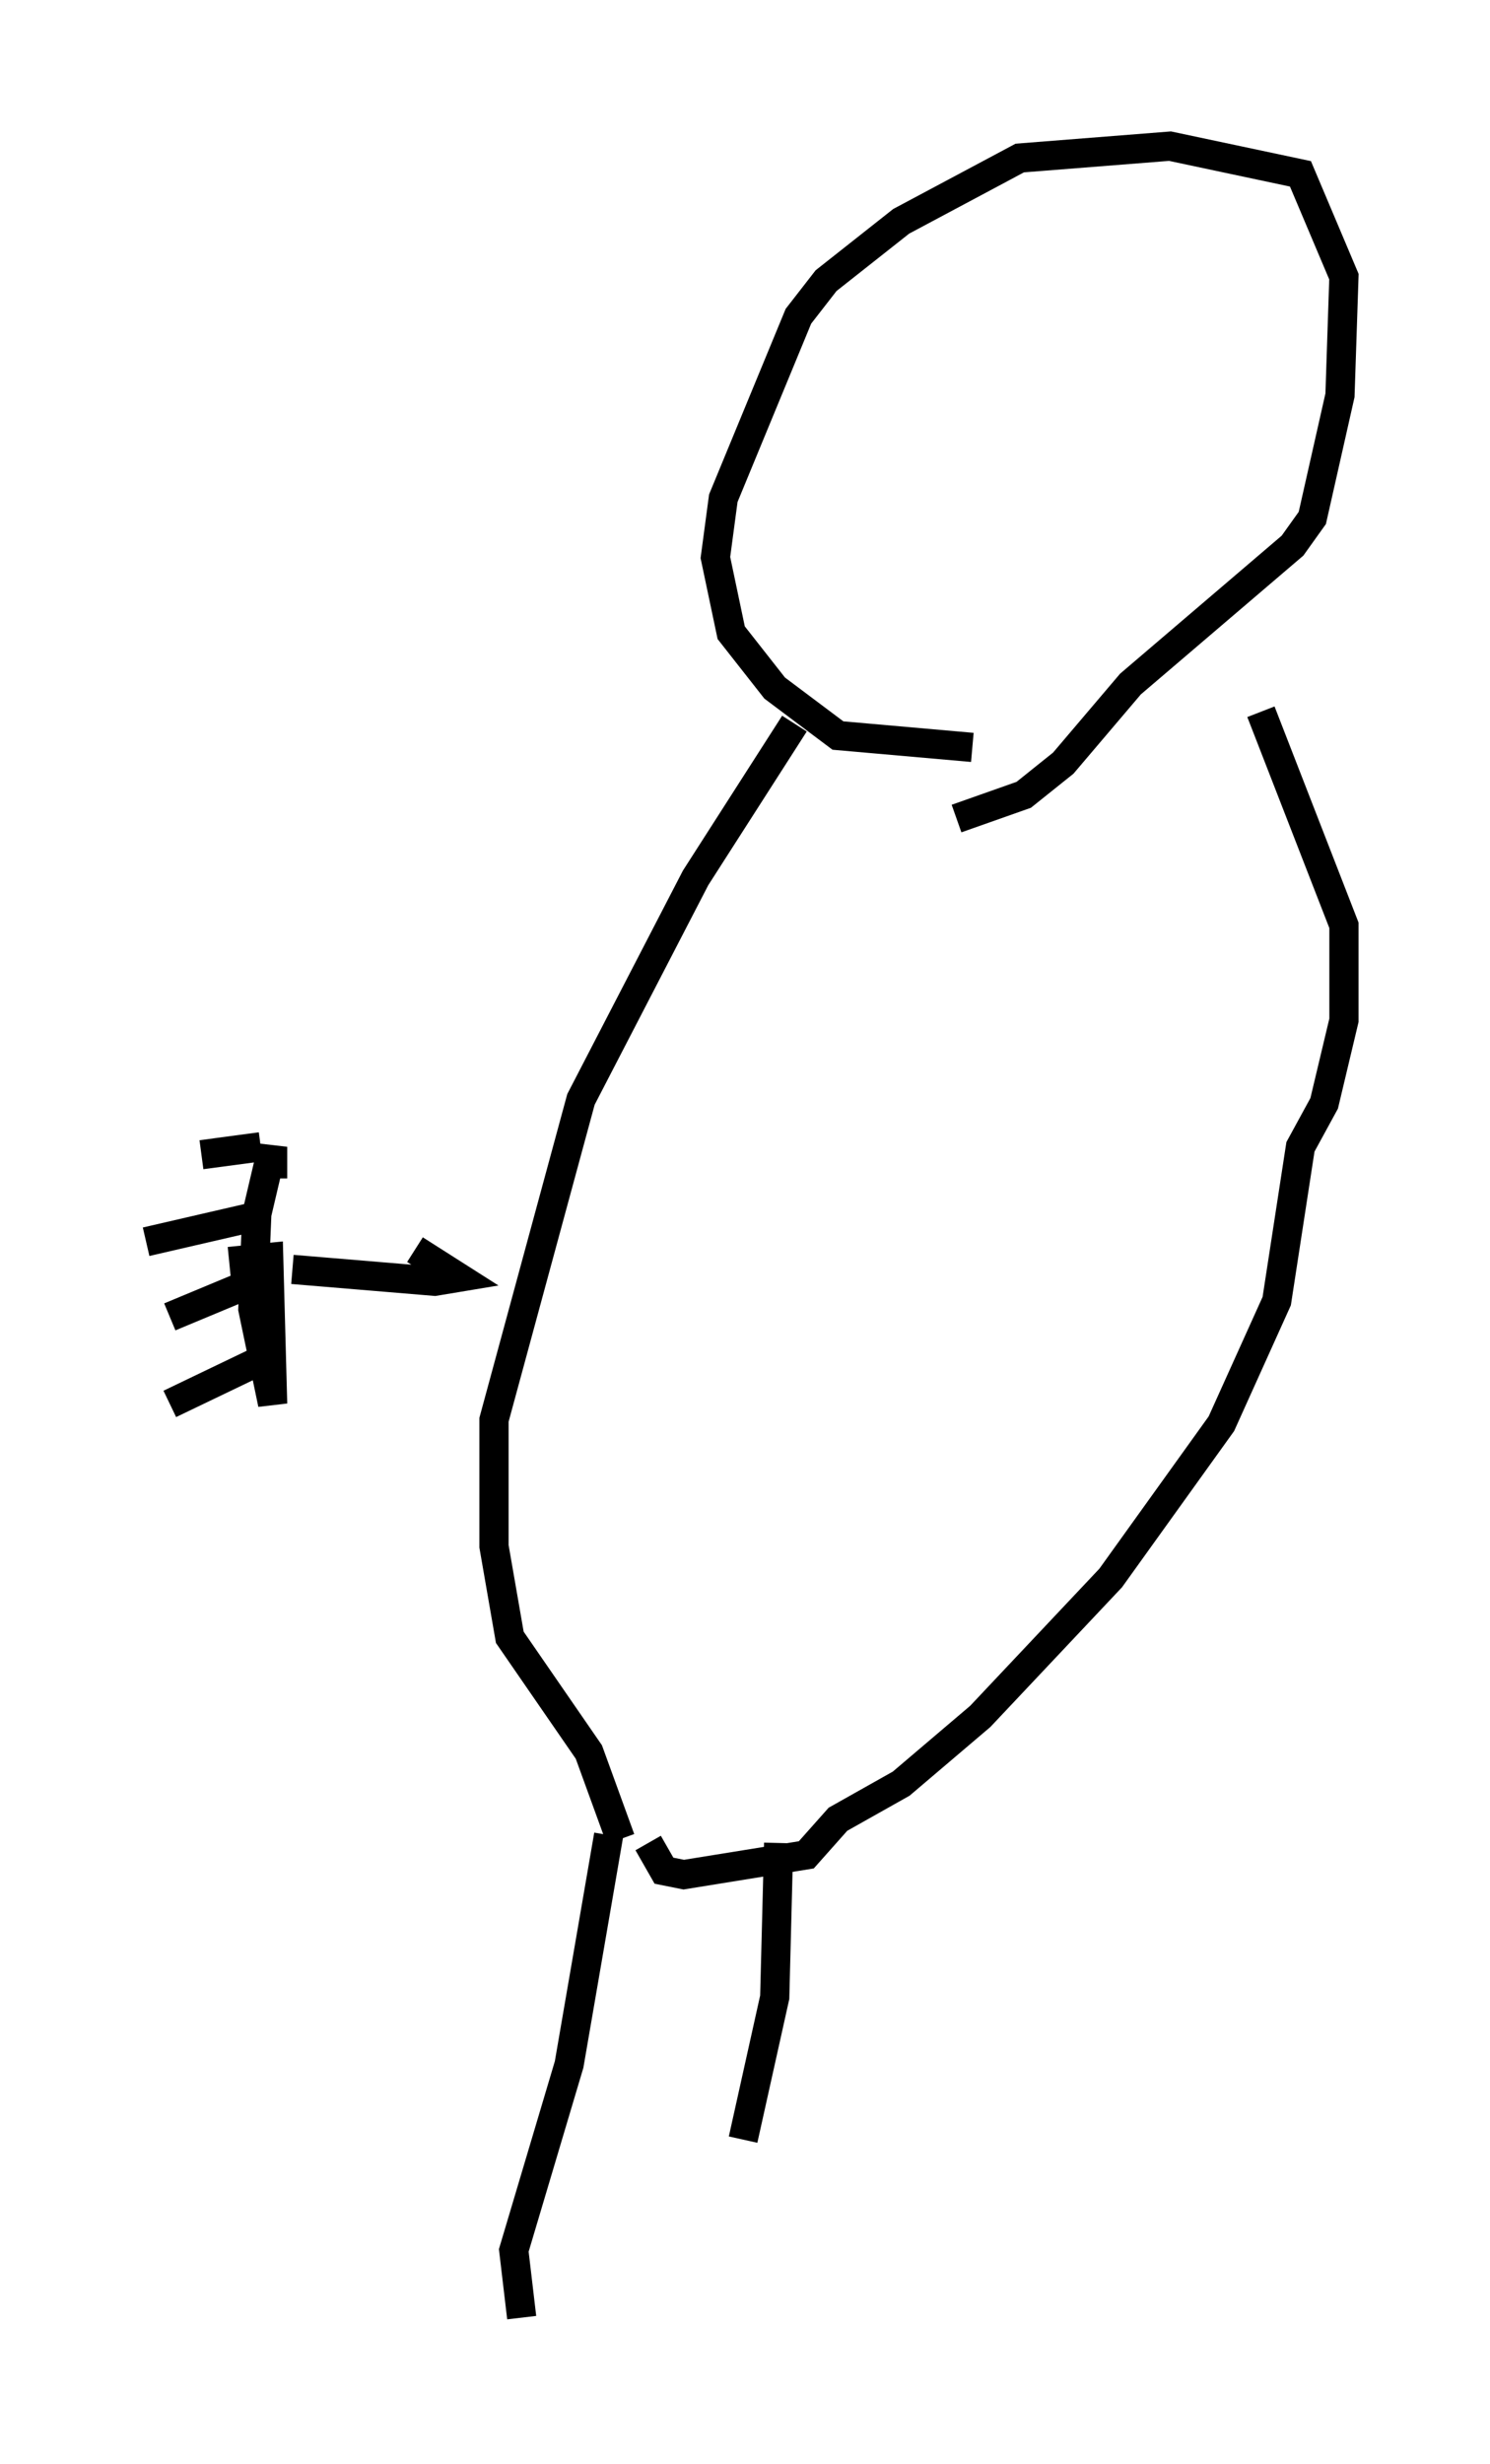 <?xml version="1.0" encoding="utf-8" ?>
<svg baseProfile="full" height="84.289" version="1.1" width="51.001" xmlns="http://www.w3.org/2000/svg" xmlns:ev="http://www.w3.org/2001/xml-events" xmlns:xlink="http://www.w3.org/1999/xlink"><defs /><rect fill="white" height="84.289" width="51.001" x="0" y="0" /><path d="M35.582, 24.892 m-2.3, 0.677 l-4.601, -0.406 -2.165, -1.624 l-1.488, -1.894 -0.541, -2.571 l0.271, -2.03 2.571, -6.225 l0.947, -1.218 2.571, -2.03 l4.059, -2.165 5.142, -0.406 l4.465, 0.947 1.488, 3.518 l-0.135, 4.059 -0.947, 4.195 l-0.677, 0.947 -5.548, 4.736 l-2.3, 2.706 -1.353, 1.083 l-2.3, 0.812 m-5.548, -3.248 l-3.383, 5.277 -3.924, 7.578 l-2.977, 10.961 0.0, 4.33 l0.541, 3.112 2.706, 3.924 l1.083, 2.977 m21.921, -38.565 l2.842, 7.307 0.0, 3.248 l-0.677, 2.842 -0.812, 1.488 l-0.812, 5.277 -1.894, 4.195 l-3.789, 5.277 -4.465, 4.736 l-2.706, 2.3 -2.165, 1.218 l-1.083, 1.218 -4.195, 0.677 l-0.677, -0.135 -0.541, -0.947 m-1.353, -0.271 l-1.353, 7.848 -1.894, 6.36 l0.271, 2.3 m8.796, -16.238 l-0.135, 5.277 -1.083, 4.871 m-11.231, -30.446 l1.488, 0.947 -0.812, 0.135 l-4.871, -0.406 m-2.165, -0.271 l1.353, -0.135 0.135, 5.007 l-0.677, -3.248 0.135, -3.248 l0.541, -2.3 0.0, 1.083 m-0.406, -1.083 l-2.03, 0.271 m1.624, 2.165 l-3.518, 0.812 m4.059, 1.218 l-3.248, 1.353 m3.383, 1.353 l-3.383, 1.624 " fill="none" stroke="black" stroke-width="1" /></svg>